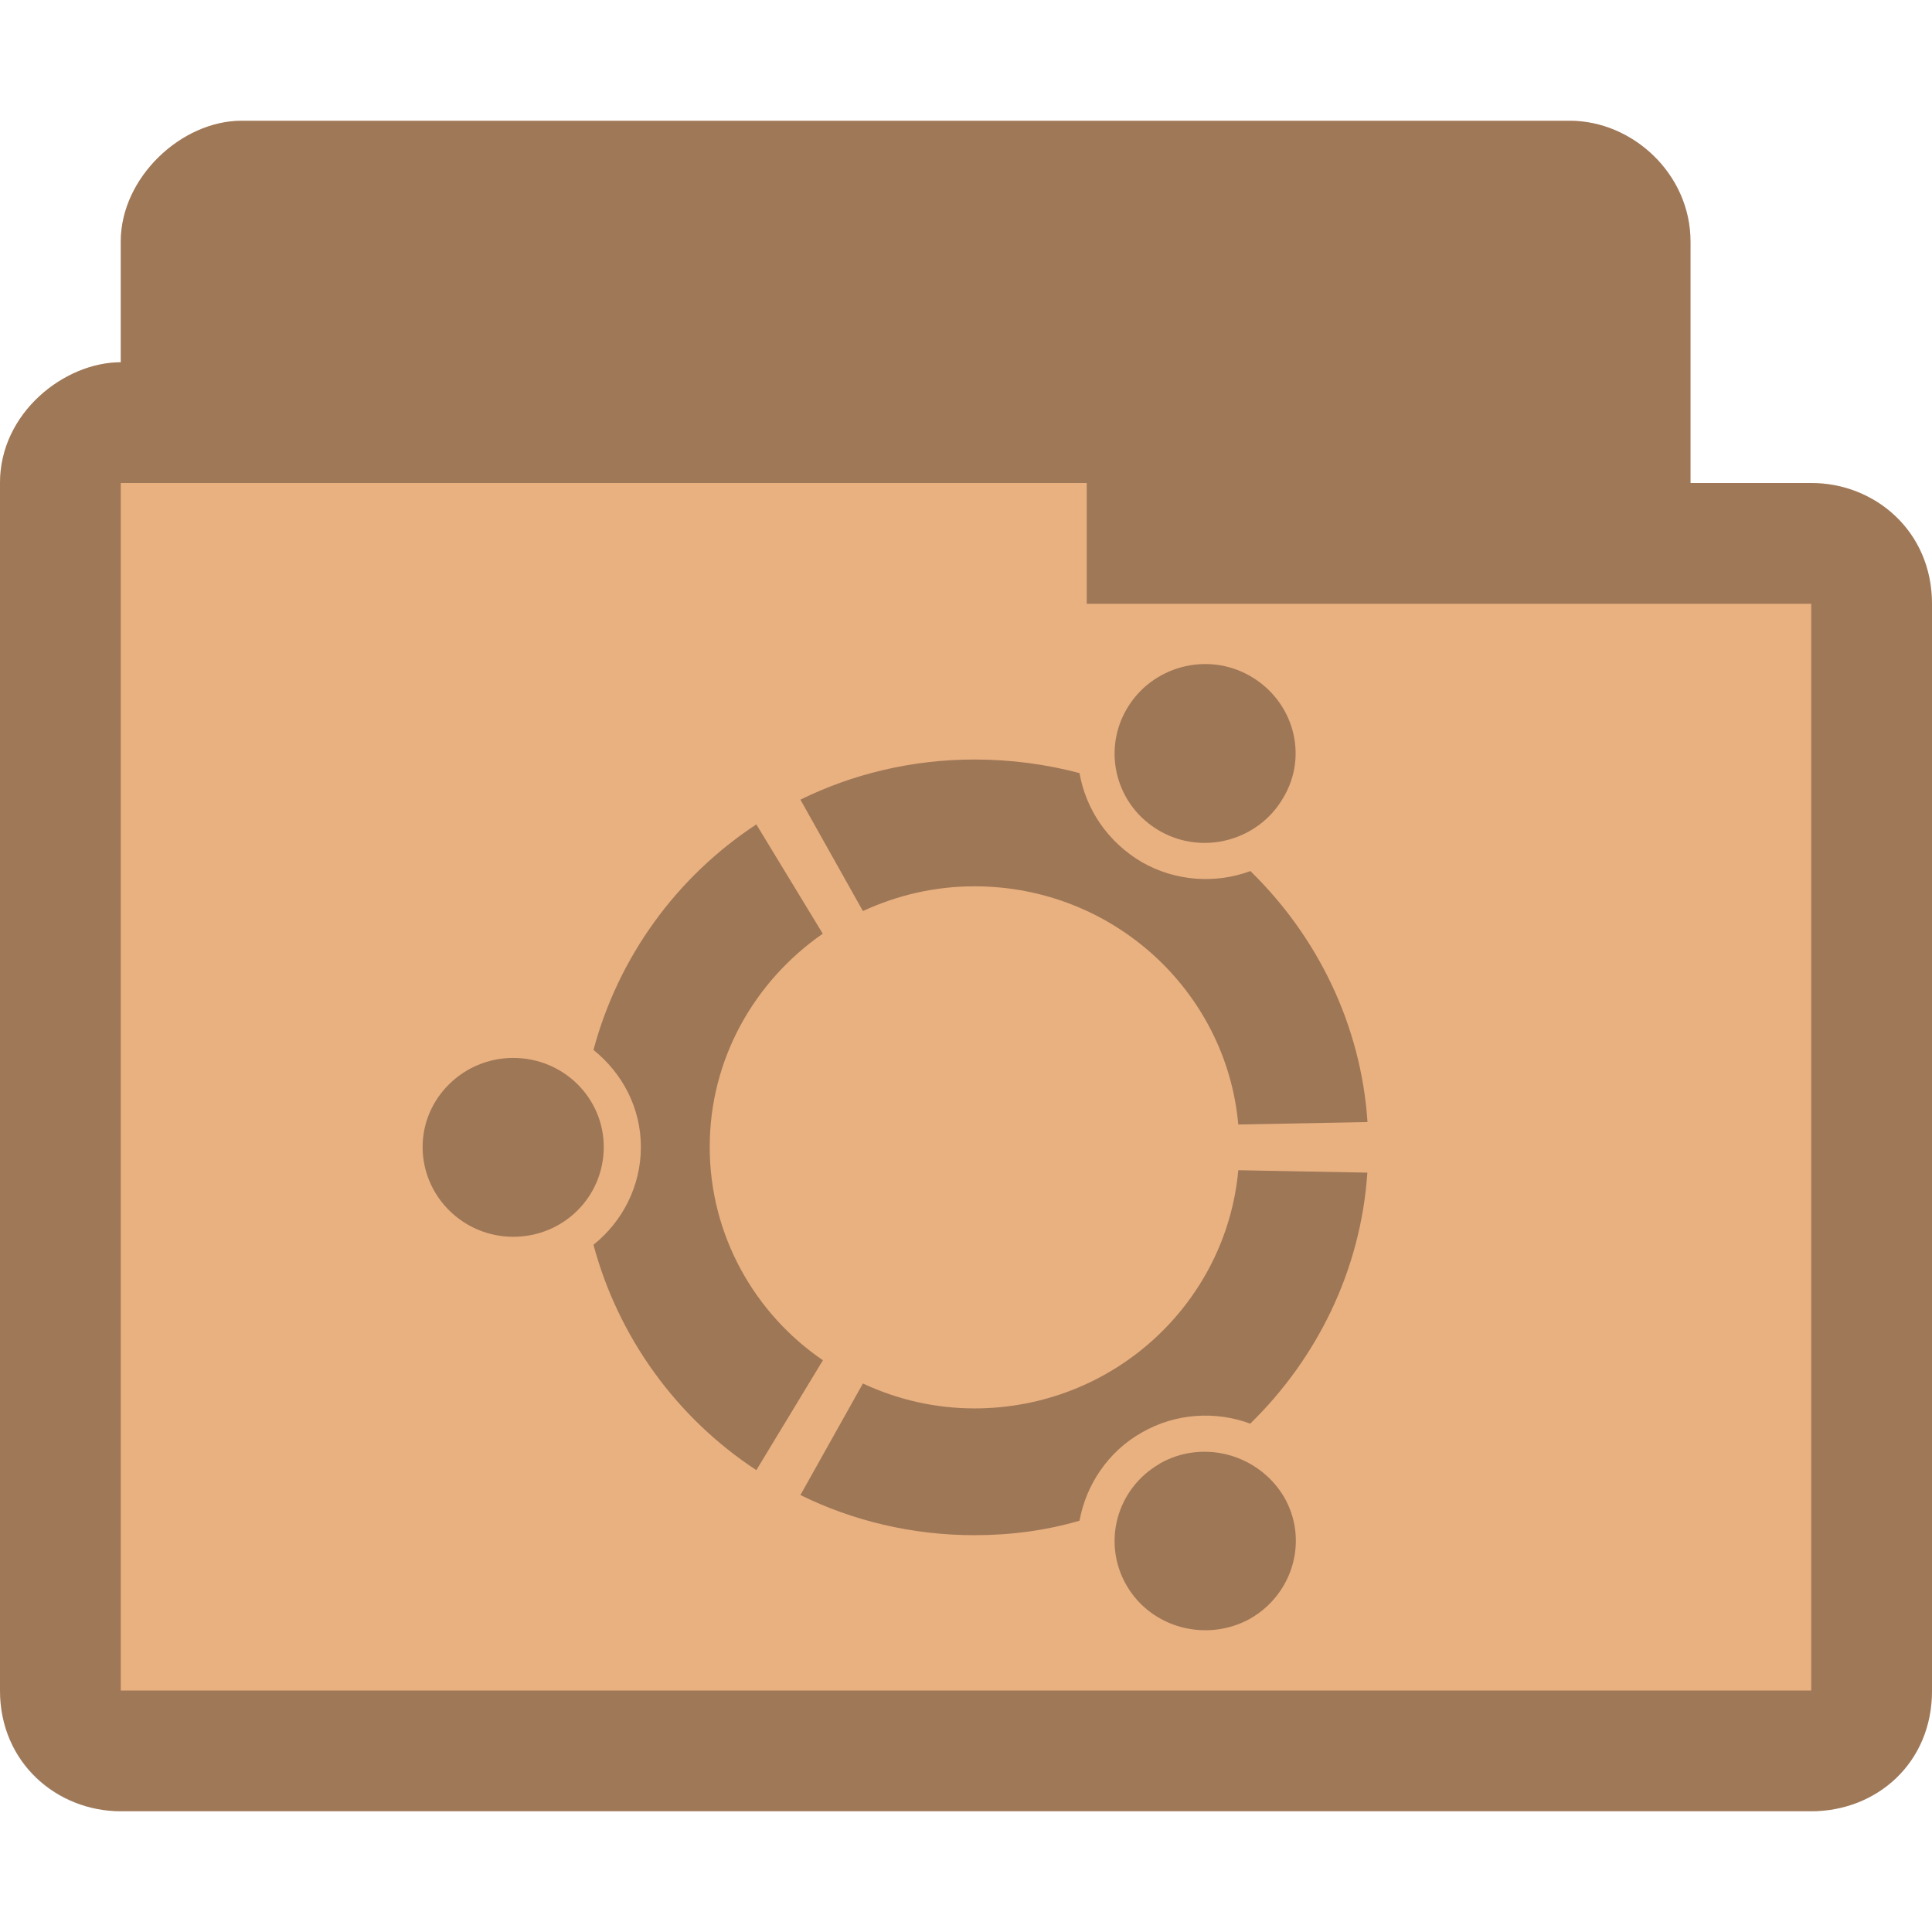 <?xml version="1.0" encoding="UTF-8" standalone="no"?>
<svg
   xmlns:dc="http://purl.org/dc/elements/1.1/"
   xmlns:cc="http://creativecommons.org/ns#"
   xmlns:rdf="http://www.w3.org/1999/02/22-rdf-syntax-ns#"
   xmlns:svg="http://www.w3.org/2000/svg"
   xmlns="http://www.w3.org/2000/svg"
   xmlns:sodipodi="http://sodipodi.sourceforge.net/DTD/sodipodi-0.dtd"
   xmlns:inkscape="http://www.inkscape.org/namespaces/inkscape"
   width="16"
   height="16"
   viewBox="0 0 12.8 12.8"
   id="svg2"
   version="1.1"
   inkscape:version="0.48.5 r10040"
   sodipodi:docname="folder-ubuntu.svg">
  <defs
     id="defs14" />
  <sodipodi:namedview
     pagecolor="#ffffff"
     bordercolor="#666666"
     borderopacity="1"
     objecttolerance="10"
     gridtolerance="10"
     guidetolerance="10"
     inkscape:pageopacity="0"
     inkscape:pageshadow="2"
     inkscape:window-width="672"
     inkscape:window-height="480"
     id="namedview12"
     showgrid="false"
     inkscape:zoom="14.523077"
     inkscape:cx="6.4036017"
     inkscape:cy="8.0561441"
     inkscape:window-x="0"
     inkscape:window-y="0"
     inkscape:window-maximized="0"
     inkscape:current-layer="svg2" />
  <path
     sodipodi:nodetypes="ccccsssccccccc"
     inkscape:connector-curvature="0"
     id="path3782"
     d="m 1.6,0.8 c -0.398,0 -0.8,0.376 -0.8,0.8 l 0,0.8 C 0.428,2.4 -6.9605117e-4,2.734 8.4883326e-7,3.2 l 0,8 C 8.4883326e-7,11.682 0.386,12 0.8,12 L 12,12 c 0.43,0 0.801,-0.318 0.8,-0.8 l 0,-7.2 c -5.05e-4,-0.482 -0.379,-0.8 -0.8,-0.8 l -0.8,0 0,-1.6 c 0,-0.446 -0.382,-0.8 -0.8,-0.8 z"
     style="font-size:medium;font-style:normal;font-variant:normal;font-weight:normal;font-stretch:normal;text-indent:0;text-align:start;text-decoration:none;line-height:normal;letter-spacing:normal;word-spacing:normal;text-transform:none;direction:ltr;block-progression:tb;writing-mode:lr-tb;text-anchor:start;baseline-shift:baseline;color:#000000;fill:#e9b080;fill-opacity:1;fill-rule:nonzero;stroke:none;stroke-width:0.818;marker:none;visibility:visible;display:inline;overflow:visible;enable-background:accumulate;font-family:Sans;-inkscape-font-specification:Sans" />
  <path
     style="font-size:medium;font-style:normal;font-variant:normal;font-weight:normal;font-stretch:normal;text-indent:0;text-align:start;text-decoration:none;line-height:normal;letter-spacing:normal;word-spacing:normal;text-transform:none;direction:ltr;block-progression:tb;writing-mode:lr-tb;text-anchor:start;baseline-shift:baseline;color:#000000;fill:#000000;fill-opacity:0.32;fill-rule:nonzero;stroke:none;stroke-width:0.818;marker:none;visibility:visible;display:inline;overflow:visible;enable-background:accumulate;font-family:Sans;-inkscape-font-specification:Sans"
     d="m 1.6,0.8 c -0.398,0 -0.8,0.376 -0.8,0.8 l 0,0.8 C 0.428,2.4 -6.9605117e-4,2.734 8.4883326e-7,3.2 l 0,8 C 8.4883326e-7,11.682 0.376,12 0.8,12 L 12,12 c 0.433,0 0.801,-0.318 0.8,-0.8 l 0,-7.2 c -5.05e-4,-0.482 -0.379,-0.8 -0.8,-0.8 l -0.8,0 0,-1.6 c 0,-0.446 -0.382,-0.8 -0.8,-0.8 z m -0.8,2.4 6.4,0 0,0.8 4.8,0 0,7.2 -11.2,0 z"
     id="path3768"
     inkscape:connector-curvature="0"
     sodipodi:nodetypes="ssccsssccscsssccccccc" />
  <path
     style="fill:#000000;fill-opacity:0.322"
     d="M 3.4,7.009 C 3.071,7.009 2.8,7.274 2.8,7.599 c 0,0.329 0.271,0.595 0.6,0.595 0.335,0 0.6,-0.266 0.6,-0.595 0,-0.324 -0.266,-0.59 -0.6,-0.59 z m 4.283,2.689 c -0.287,0.165 -0.383,0.526 -0.218,0.808 0.165,0.282 0.531,0.377 0.818,0.218 0.287,-0.165 0.388,-0.526 0.223,-0.808 C 8.337,9.634 7.97,9.533 7.683,9.697 z M 4.702,7.599 c 0,-0.585 0.298,-1.1 0.749,-1.413 L 5.011,5.462 C 4.484,5.808 4.097,6.339 3.932,6.956 c 0.191,0.154 0.314,0.383 0.314,0.643 0,0.26 -0.122,0.494 -0.314,0.648 0.165,0.616 0.553,1.148 1.079,1.493 L 5.452,9.012 C 5,8.704 4.702,8.183 4.702,7.599 z M 6.456,5.872 c 0.919,0 1.669,0.696 1.748,1.578 l 0.856,-0.016 c -0.043,-0.648 -0.335,-1.233 -0.776,-1.663 -0.228,0.085 -0.494,0.069 -0.717,-0.058 C 7.338,5.579 7.194,5.361 7.152,5.122 6.934,5.064 6.7,5.032 6.456,5.032 c -0.414,0 -0.808,0.096 -1.153,0.266 L 5.717,6.036 C 5.946,5.93 6.195,5.872 6.456,5.872 z m 0,3.459 c -0.26,0 -0.51,-0.058 -0.739,-0.165 L 5.303,9.905 c 0.345,0.17 0.739,0.266 1.153,0.266 0.244,0 0.478,-0.032 0.696,-0.096 0.043,-0.234 0.186,-0.457 0.414,-0.585 0.223,-0.128 0.489,-0.143 0.717,-0.058 0.441,-0.43 0.733,-1.015 0.776,-1.663 L 8.204,7.753 C 8.124,8.635 7.375,9.331 6.456,9.331 z M 7.683,5.505 c 0.287,0.165 0.654,0.064 0.818,-0.218 0.17,-0.282 0.069,-0.643 -0.218,-0.808 -0.287,-0.165 -0.654,-0.064 -0.818,0.218 -0.165,0.282 -0.069,0.643 0.218,0.808 z"
     id="path10"
     inkscape:connector-curvature="0" />
</svg>
